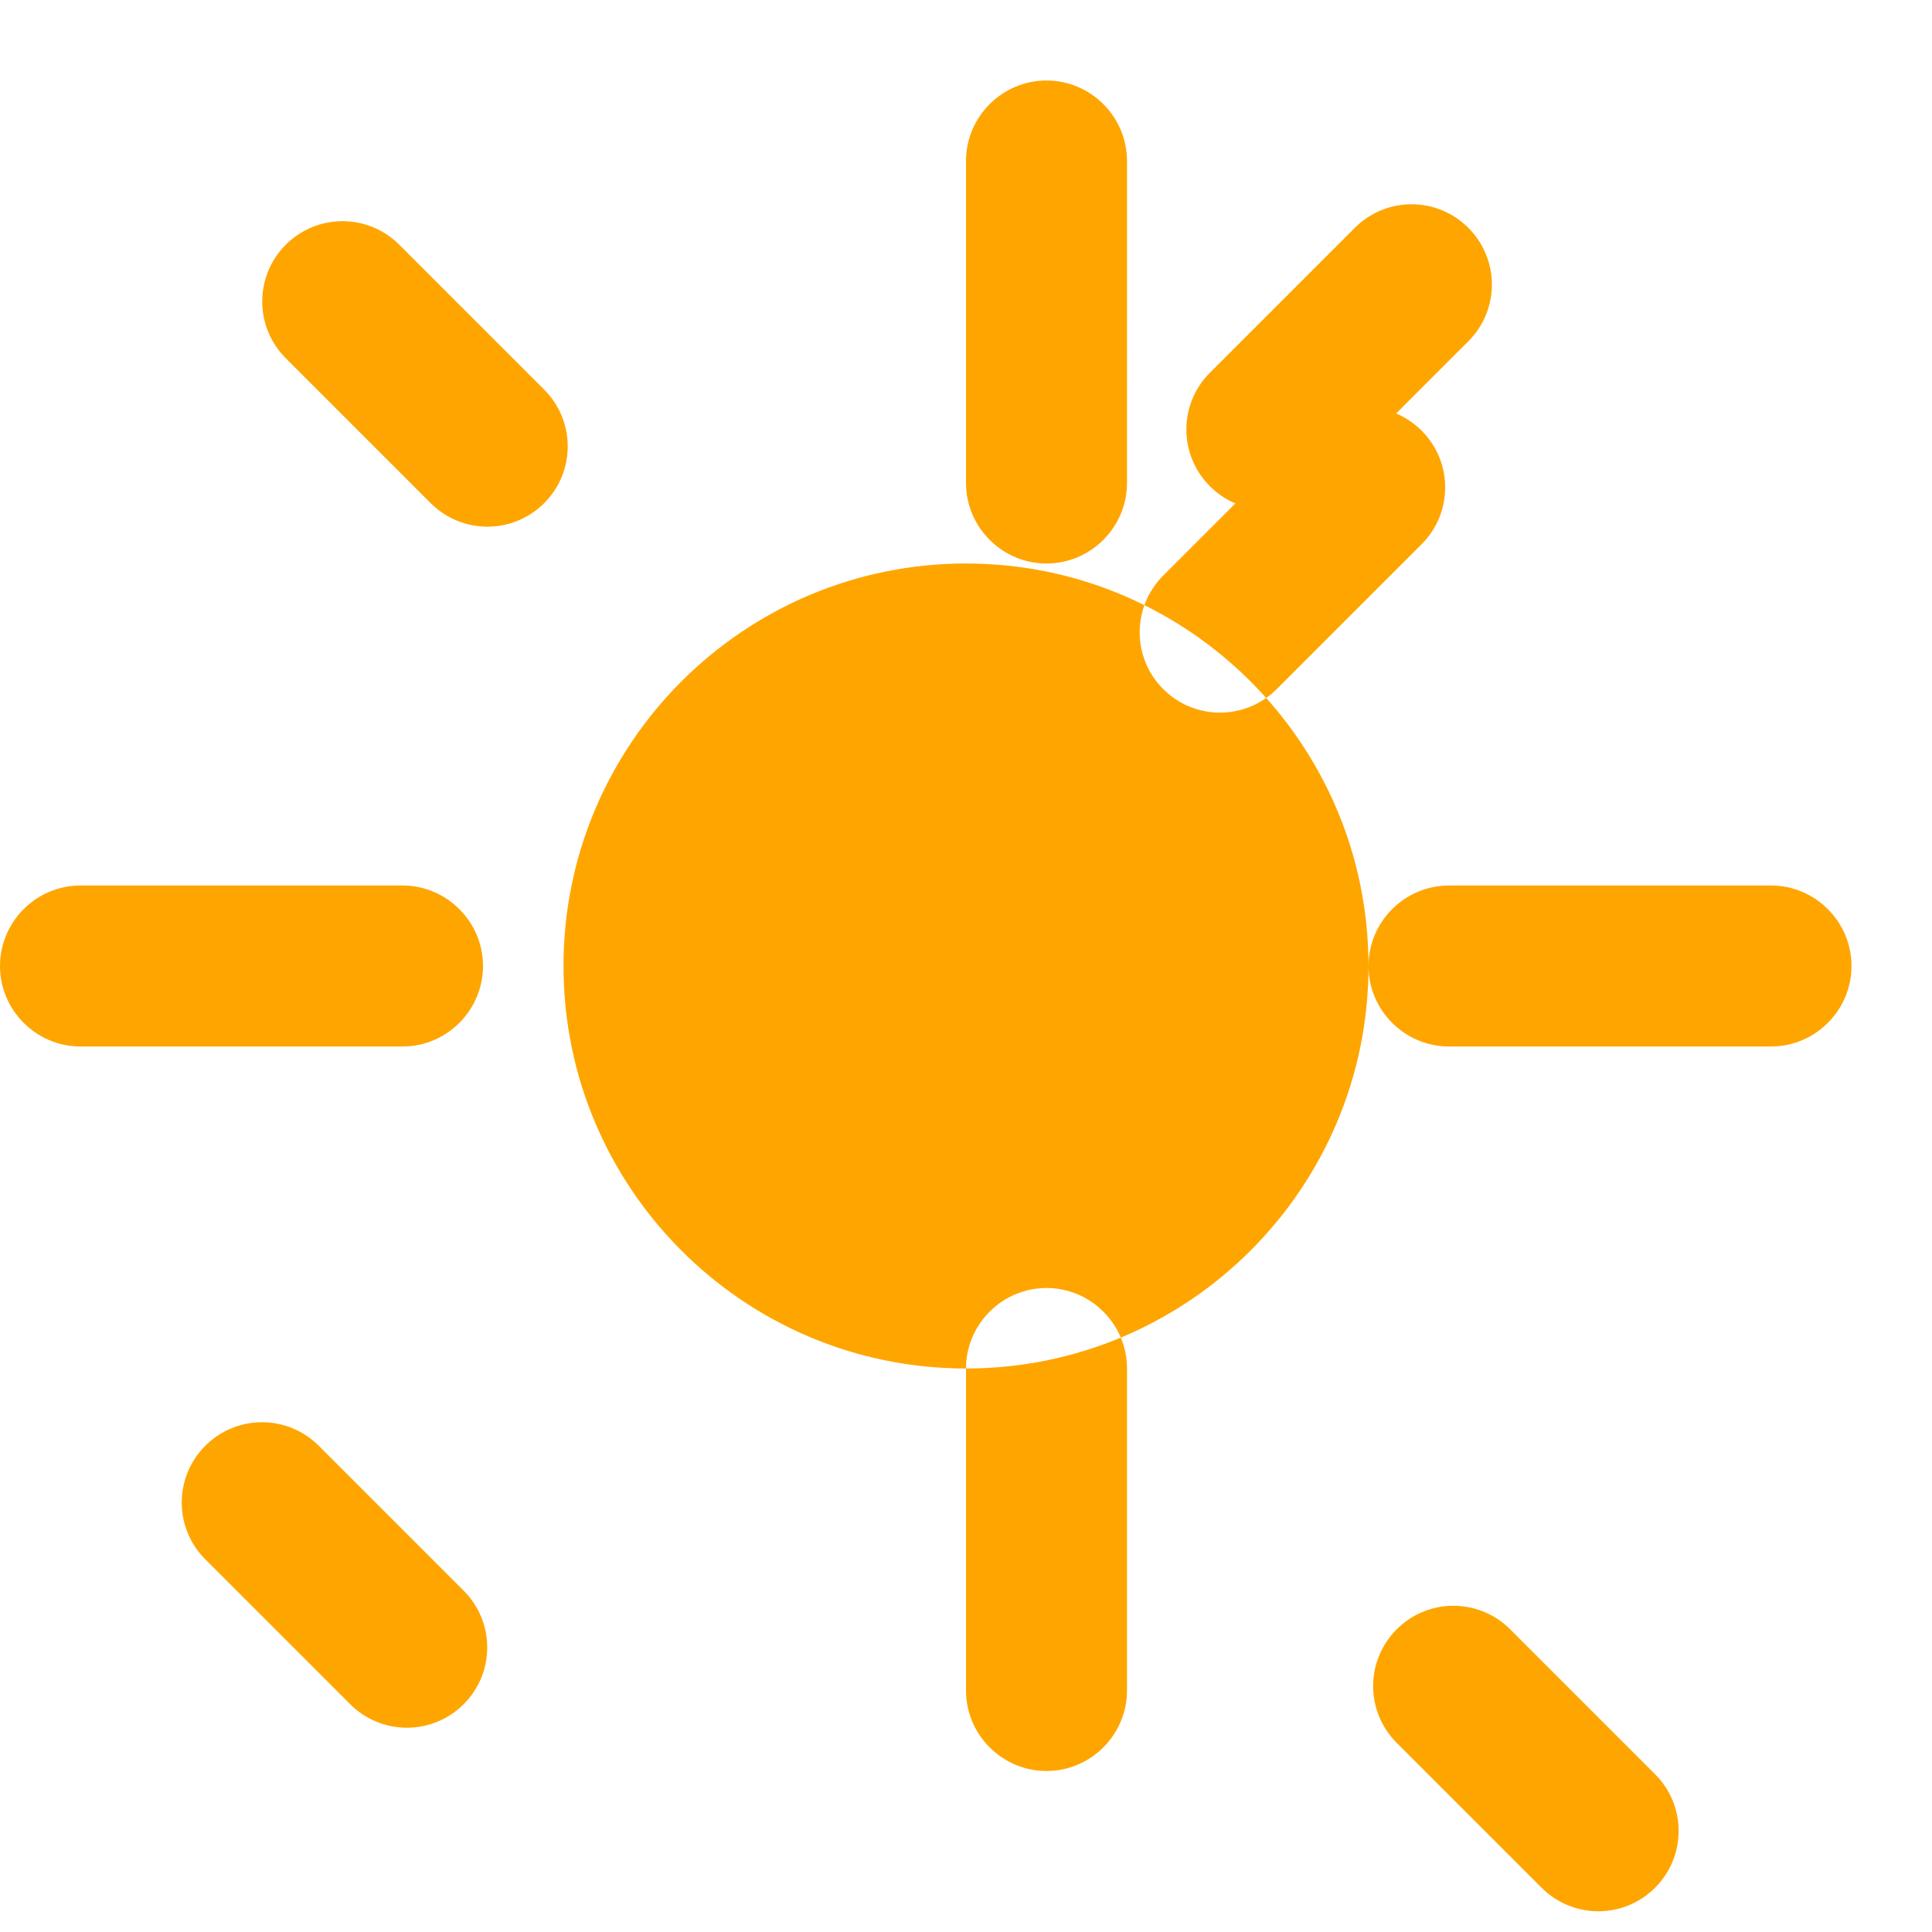 <svg xmlns="http://www.w3.org/2000/svg" viewBox="0 0 24 24" fill="orange" width="50" height="50">
    <path d="M6.76 4.84l-1.8-1.8c-.39-.39-1.02-.39-1.41 0s-.39 1.02 0 1.41l1.8 1.8c.39.39 1.02.39 1.41 0s.39-1.02 0-1.41zM1 13h4c.55 0 1-.45 1-1s-.45-1-1-1H1c-.55 0-1 .45-1 1s.45 1 1 1zm12-12c-.55 0-1 .45-1 1v4c0 .55.45 1 1 1s1-.45 1-1V2c0-.55-.45-1-1-1zm5.24 3.24c.39-.39.39-1.02 0-1.41s-1.02-.39-1.41 0l-1.8 1.8c-.39.39-.39 1.02 0 1.41s1.02.39 1.41 0l1.8-1.8zM23 12c0-.55-.45-1-1-1h-4c-.55 0-1 .45-1 1s.45 1 1 1h4c.55 0 1-.45 1-1zM17.66 6.76c.39-.39.39-1.02 0-1.41s-1.02-.39-1.41 0l-1.8 1.8c-.39.39-.39 1.02 0 1.41s1.02.39 1.41 0l1.8-1.8zM12 17c-2.76 0-5-2.24-5-5s2.24-5 5-5 5 2.24 5 5-2.24 5-5 5zm6.76 3.24l1.8 1.8c.39.39.39 1.02 0 1.41s-1.02.39-1.41 0l-1.8-1.8c-.39-.39-.39-1.02 0-1.41s1.02-.39 1.41 0zM13 22c.55 0 1-.45 1-1v-4c0-.55-.45-1-1-1s-1 .45-1 1v4c0 .55.45 1 1 1zm-7.24-2.24l-1.8-1.8c-.39-.39-1.02-.39-1.41 0s-.39 1.02 0 1.41l1.8 1.8c.39.39 1.02.39 1.41 0s.39-1.02 0-1.41z"/>
</svg>
